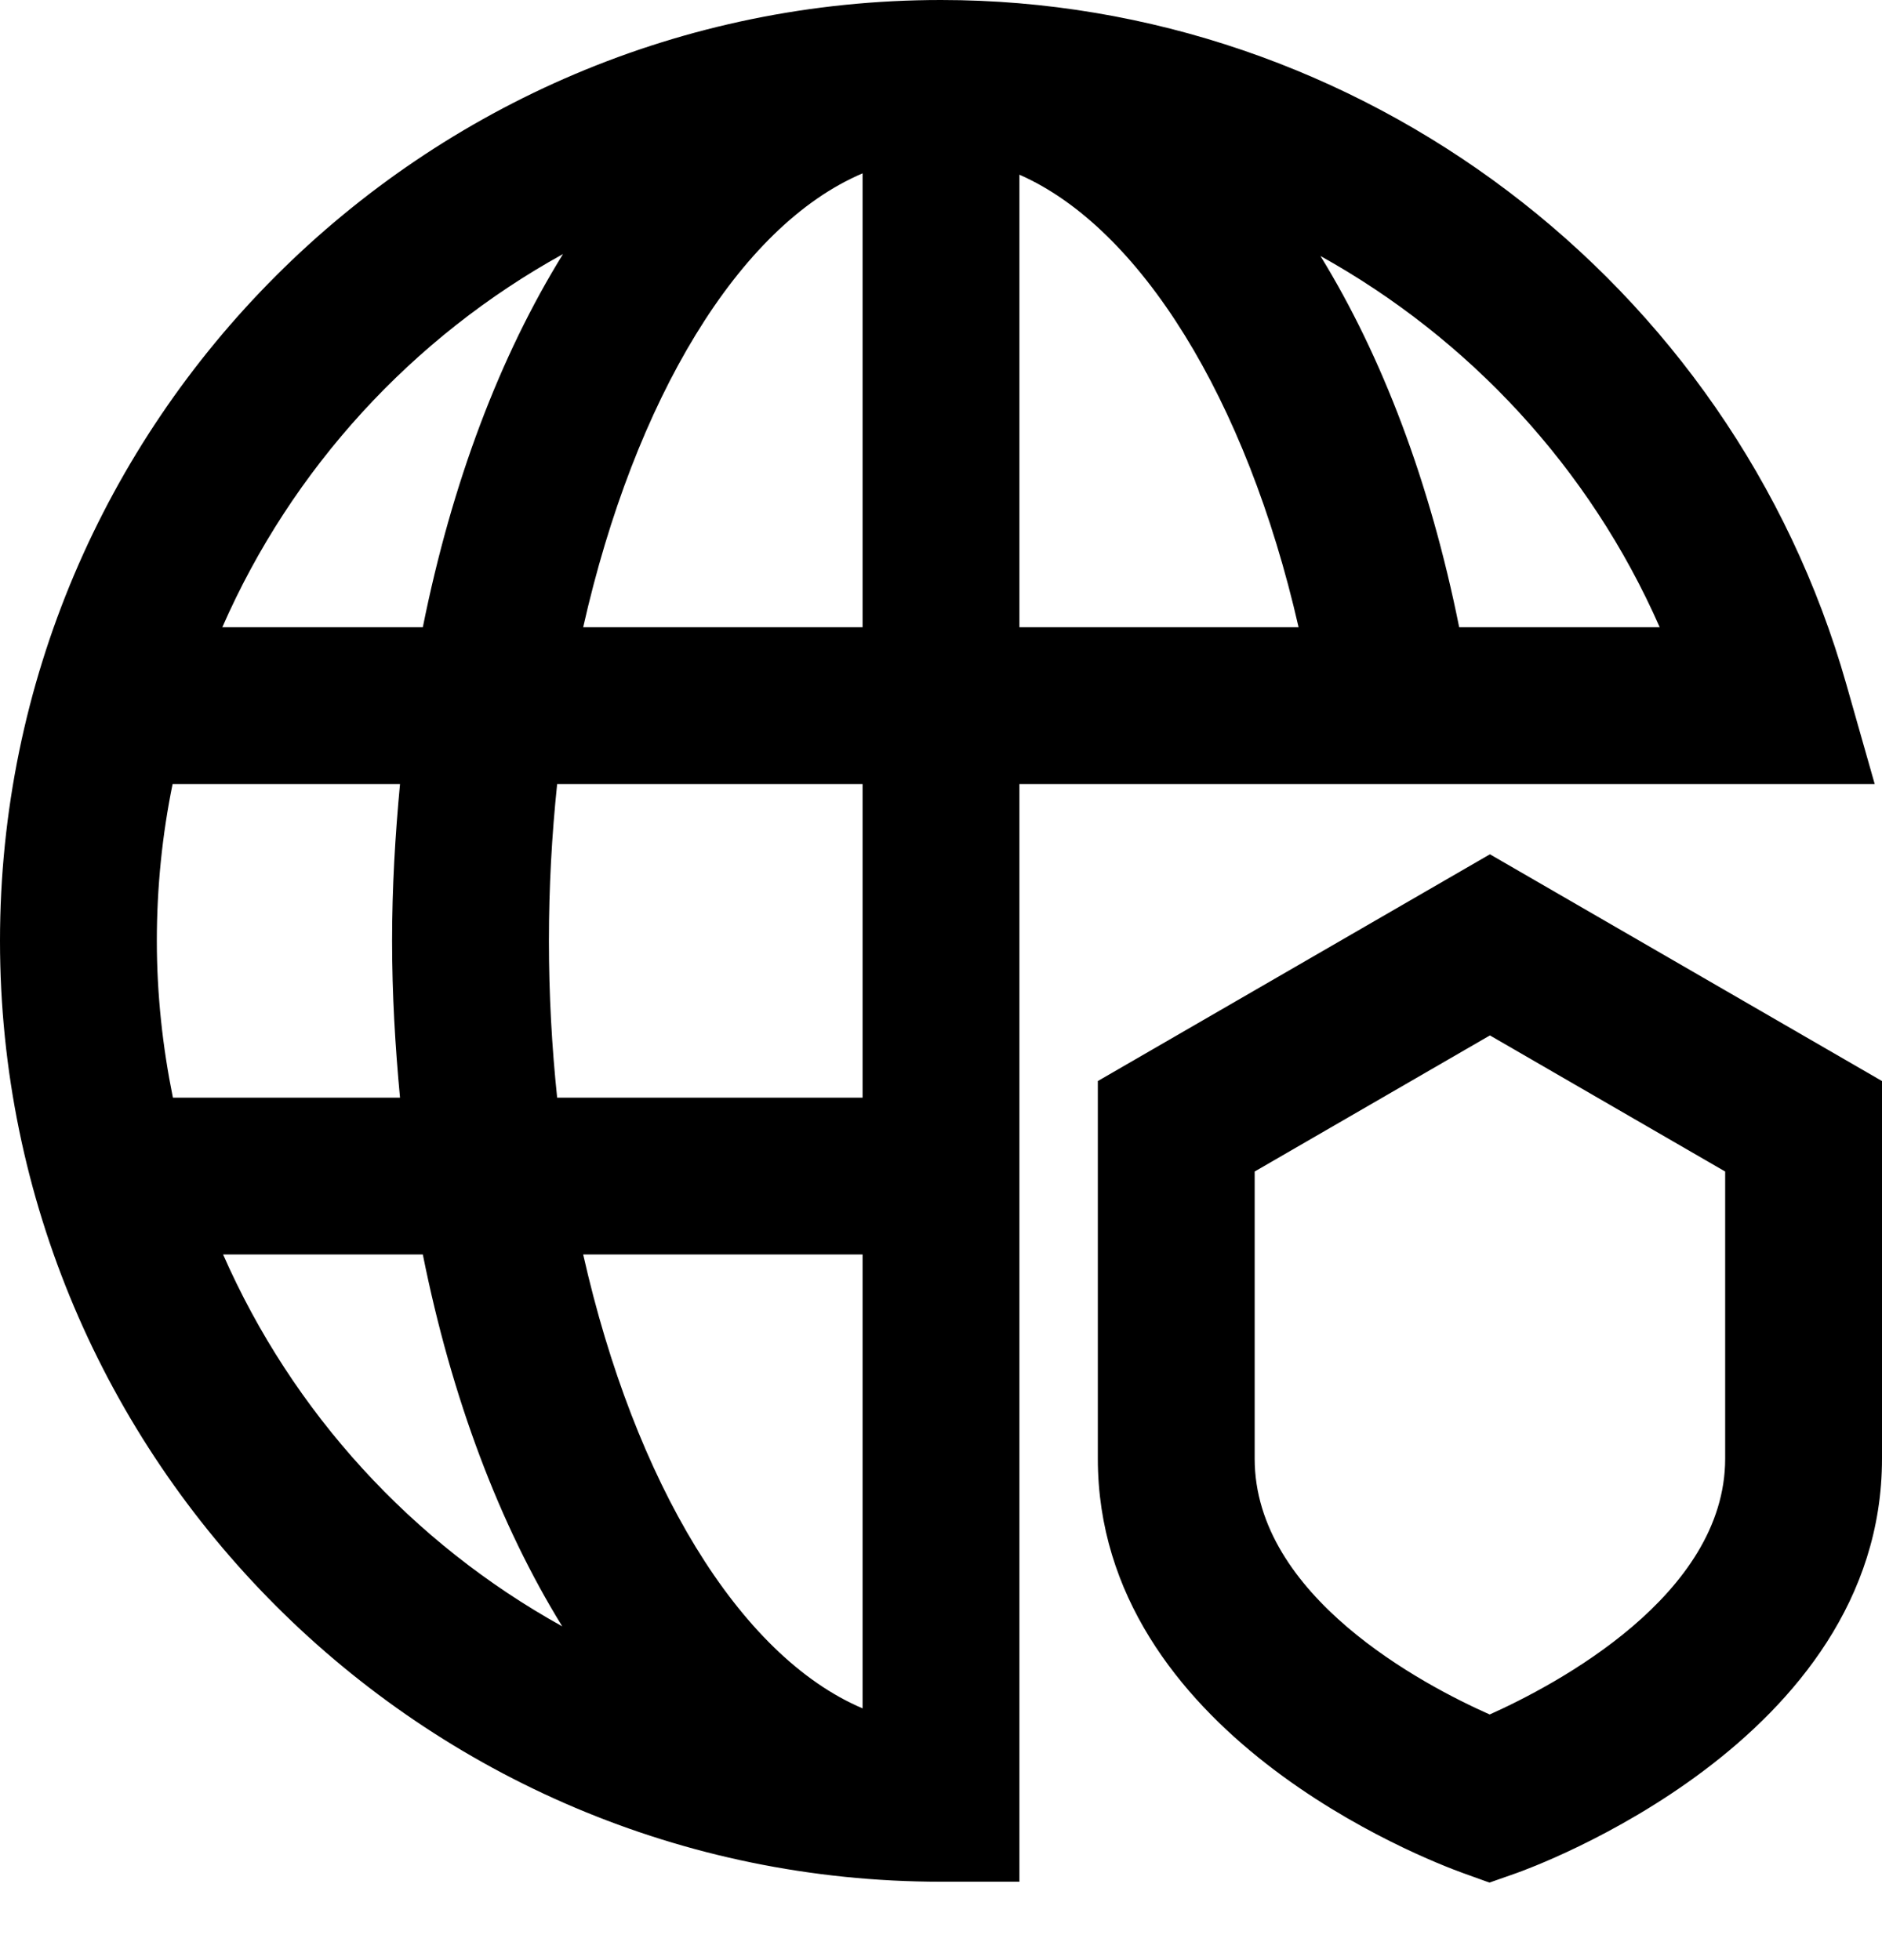 <svg width="24" height="25" viewBox="0 0 24 25" fill="none" xmlns="http://www.w3.org/2000/svg">
<path fill-rule="evenodd" clip-rule="evenodd" d="M18.608 8C18.237 6.149 17.625 4.544 16.839 3.265C18.732 4.317 20.273 5.968 21.165 8H18.608ZM13 2.228C14.537 2.904 15.895 5.084 16.56 8H13V2.228ZM2.845 16H5.392C5.759 17.833 6.372 19.45 7.17 20.743C5.256 19.682 3.73 18.016 2.845 16ZM2.201 10H5.101C5.04 10.65 5 11.315 5 12C5 12.685 5.04 13.35 5.101 14H2.205C2.074 13.354 2 12.686 2 12C2 11.315 2.069 10.646 2.201 10ZM7.18 3.24C6.378 4.535 5.761 6.158 5.392 8H2.835C3.721 5.977 5.258 4.301 7.18 3.24ZM11 8H7.437C8.091 5.101 9.42 2.882 11 2.211V8ZM7 12C7 11.317 7.037 10.648 7.105 10H11V14H7.105C7.037 13.352 7 12.683 7 12ZM7.437 16H11V21.789C9.42 21.118 8.091 18.899 7.437 16ZM23.545 8.727C22.087 3.589 17.339 0 12 0C5.382 0 0 5.383 0 12C0 18.617 5.382 24 12 24H13V10H23.907L23.545 8.727ZM22 18.604C22 20.348 19.84 21.489 18.997 21.867C18.148 21.49 16 20.359 16 18.604V14.942L19 13.206L22 14.942V18.604ZM19 10.896L14 13.788V18.604C14 22.11 18.181 23.718 18.658 23.89L18.994 24.011L19.33 23.893C19.52 23.826 24 22.214 24 18.604V13.788L19 10.896Z" fill="currentColor"/>
</svg>
